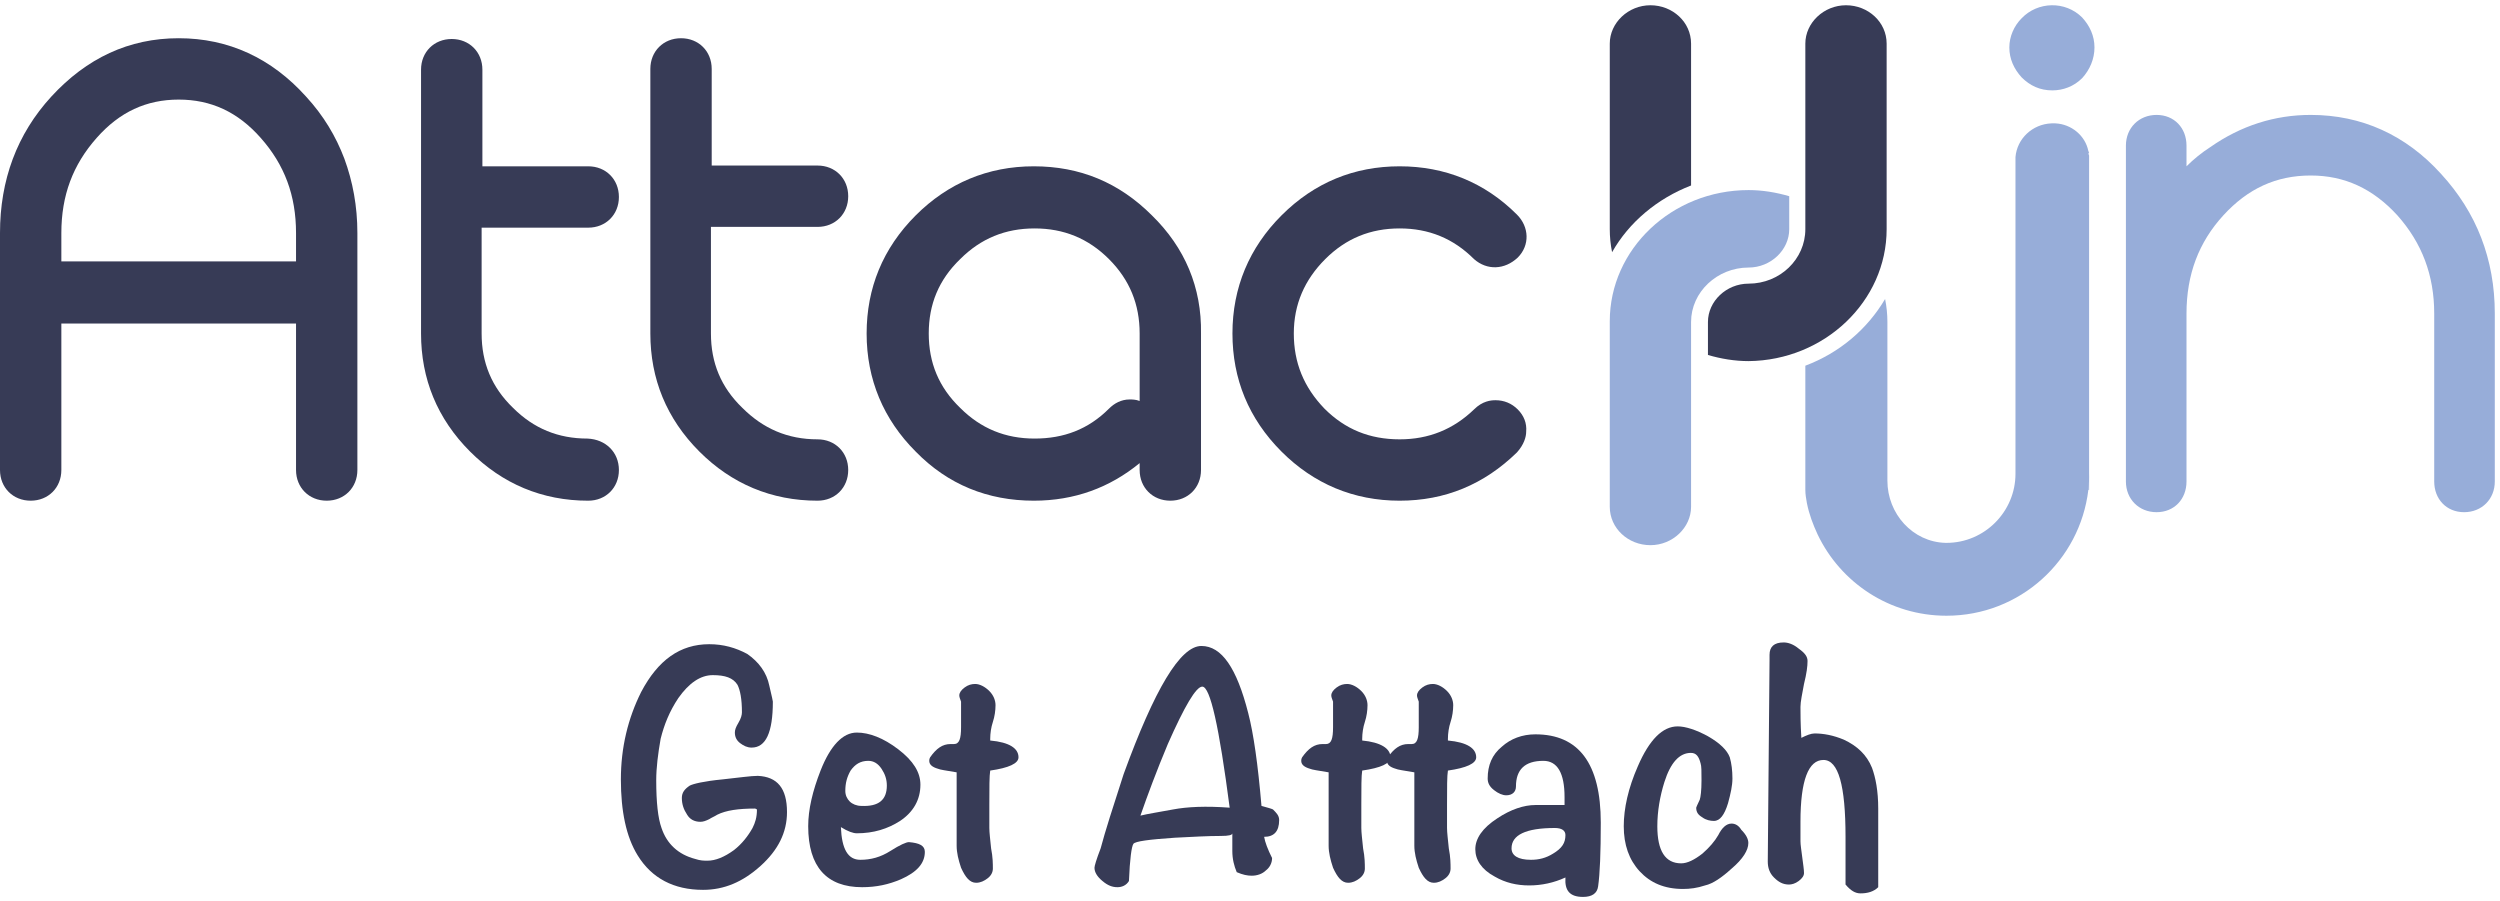 <svg width="455" height="164" viewBox="0 0 455 164" fill="none" xmlns="http://www.w3.org/2000/svg">
<path d="M55.693 17.567C49.411 10.588 41.595 6.958 32.522 6.958C23.45 6.958 15.773 10.588 9.352 17.567C3.071 24.406 0 32.781 0 42.412V85.542C0 88.752 2.373 91.125 5.583 91.125C8.794 91.125 11.166 88.752 11.166 85.542V58.882H53.878V85.542C53.878 88.752 56.251 91.125 59.461 91.125C62.672 91.125 65.044 88.752 65.044 85.542V42.412C65.044 37.527 64.207 33.06 62.672 28.873C61.136 24.825 58.903 21.056 55.693 17.567ZM53.878 47.576H11.166V42.412C11.166 35.572 13.26 29.989 17.587 25.104C21.774 20.358 26.66 18.125 32.522 18.125C38.385 18.125 43.27 20.358 47.457 25.104C51.784 29.989 53.878 35.572 53.878 42.412V47.576Z" fill="#373B56"/>
<path d="M112.641 85.542C112.641 88.753 110.268 91.126 107.058 91.126C98.683 91.126 91.425 88.055 85.562 82.192C79.56 76.19 76.629 68.932 76.629 60.697V12.681C76.629 9.471 79.002 7.098 82.212 7.098C85.423 7.098 87.796 9.471 87.796 12.681V30.268H107.058C110.268 30.268 112.641 32.641 112.641 35.852C112.641 39.062 110.268 41.435 107.058 41.435H87.656V60.697C87.656 66.001 89.471 70.468 93.379 74.236C97.147 78.005 101.614 79.82 106.918 79.82C110.268 79.959 112.641 82.332 112.641 85.542Z" fill="#373B56"/>
<path d="M209.649 39.201C203.648 33.199 196.529 30.268 188.154 30.268C179.779 30.268 172.521 33.339 166.659 39.201C160.657 45.203 157.726 52.461 157.726 60.697C157.726 69.071 160.796 76.33 166.659 82.192C172.521 88.194 179.779 91.125 188.154 91.125C195.552 91.125 201.973 88.752 207.416 84.286V85.542C207.416 88.752 209.789 91.125 212.999 91.125C216.21 91.125 218.583 88.752 218.583 85.542V60.697C218.722 52.322 215.651 45.064 209.649 39.201ZM207.416 72.98C206.718 72.701 206.02 72.701 205.602 72.701C204.066 72.701 202.81 73.398 201.833 74.375C198.064 78.144 193.598 79.819 188.294 79.819C182.99 79.819 178.523 78.004 174.754 74.236C170.846 70.467 169.032 66.001 169.032 60.697C169.032 55.392 170.846 50.926 174.754 47.157C178.523 43.389 182.99 41.574 188.294 41.574C193.598 41.574 198.064 43.389 201.833 47.157C205.602 50.926 207.416 55.392 207.416 60.697V72.98Z" fill="#373B56"/>
<path d="M129.391 41.435V60.697C129.391 66.001 131.205 70.468 135.114 74.236C138.882 78.005 143.349 79.959 148.793 79.959C152.003 79.959 154.376 82.332 154.376 85.542C154.376 88.752 152.003 91.125 148.793 91.125C140.418 91.125 133.16 88.055 127.297 82.192C121.295 76.19 118.364 68.932 118.364 60.697V12.542C118.364 9.331 120.737 6.958 123.947 6.958C127.158 6.958 129.53 9.331 129.53 12.542V30.129H148.793C152.003 30.129 154.376 32.502 154.376 35.712C154.376 38.922 152.003 41.295 148.793 41.295H129.391V41.435Z" fill="#373B56"/>
<path d="M277.765 78.563C277.765 79.54 277.347 80.936 276.09 82.332C270.089 88.194 262.97 91.125 254.735 91.125C246.36 91.125 239.102 88.054 233.239 82.192C227.237 76.19 224.306 68.932 224.306 60.697C224.306 52.322 227.377 45.064 233.239 39.201C239.241 33.199 246.499 30.268 254.735 30.268C262.97 30.268 270.228 33.199 276.09 39.062C278.324 41.295 278.463 44.645 276.23 46.878C273.857 49.111 270.647 49.251 268.274 47.157C264.505 43.389 260.039 41.574 254.735 41.574C249.431 41.574 244.964 43.389 241.195 47.157C237.427 50.926 235.473 55.392 235.473 60.697C235.473 66.001 237.287 70.467 241.056 74.375C244.824 78.144 249.291 79.959 254.735 79.959C260.039 79.959 264.505 78.144 268.274 74.515C269.809 72.98 271.345 72.84 272.182 72.84C273.718 72.84 275.113 73.398 276.23 74.515C277.347 75.632 277.905 77.027 277.765 78.563Z" fill="#373B56"/>
<path d="M307.775 33.758V7.936C307.775 4.027 304.425 0.957 300.377 0.957C296.329 0.957 292.979 4.167 292.979 7.936V41.714C292.979 43.11 293.119 44.506 293.398 45.901C296.469 40.458 301.633 36.131 307.775 33.758Z" fill="#373B56"/>
<path d="M343.368 41.714V7.936C343.368 4.027 340.018 0.957 335.97 0.957C331.922 0.957 328.572 4.167 328.572 7.936V41.714C328.572 47.158 323.966 51.624 318.243 51.624C314.196 51.624 310.846 54.834 310.846 58.603V64.605C313.219 65.303 315.731 65.722 318.243 65.722C332.062 65.582 343.368 54.834 343.368 41.714Z" fill="#373B56"/>
<path d="M318.243 48.693C322.291 48.693 325.641 45.483 325.641 41.714V35.712C323.268 35.014 320.755 34.595 318.243 34.595C304.285 34.595 292.979 45.343 292.979 58.464V92.242C292.979 96.15 296.329 99.221 300.377 99.221C304.425 99.221 307.775 96.011 307.775 92.242V58.603C307.775 53.159 312.52 48.693 318.243 48.693Z" fill="#97ADD9"/>
<path d="M380.216 28.314V86.1C380.216 87.077 380.216 88.054 380.077 89.171C378.541 102.012 367.654 112.062 354.254 112.062C343.925 112.062 334.992 106.06 330.805 97.267C329.967 95.452 329.269 93.638 328.851 91.544C328.711 90.706 328.572 90.008 328.572 89.171V66.559C334.853 64.186 339.878 59.859 343.088 54.416C343.367 55.811 343.507 57.207 343.507 58.603V87.496C343.507 93.498 348.113 98.662 354.115 98.802H354.254C361.233 98.802 366.817 93.079 366.817 86.24V28.593C367.096 25.243 369.887 22.591 373.377 22.452C373.516 22.452 373.796 22.452 373.935 22.452C373.935 22.452 373.935 22.452 374.075 22.452C377.006 22.591 379.518 24.685 380.077 27.477C380.077 27.616 380.216 27.616 380.216 27.756C380.077 27.756 380.077 28.035 380.216 28.314Z" fill="#97ADD9"/>
<path d="M380.217 86.102V89.172H380.077C380.077 88.195 380.217 87.079 380.217 86.102Z" fill="#97ADD9"/>
<path d="M381.194 8.633C381.194 10.727 380.356 12.681 378.96 14.216C377.425 15.752 375.471 16.45 373.517 16.45C371.284 16.45 369.469 15.612 367.934 14.077C366.538 12.541 365.7 10.727 365.7 8.633C365.7 6.679 366.538 4.725 367.934 3.329C370.865 0.258 375.89 0.119 378.96 3.19C380.356 4.725 381.194 6.54 381.194 8.633Z" fill="#97ADD9"/>
<path d="M454.054 57.066V87.634C454.054 90.845 451.682 93.218 448.471 93.218C445.261 93.218 443.028 90.845 443.028 87.634V57.066C443.028 50.087 440.794 44.225 436.328 39.2C431.861 34.315 426.697 31.942 420.555 31.942C414.274 31.942 409.11 34.315 404.643 39.2C400.176 44.085 397.943 49.948 397.943 57.066V87.634C397.943 90.845 395.71 93.218 392.499 93.218C389.289 93.218 386.916 90.845 386.916 87.634V26.498C386.916 23.288 389.289 20.915 392.499 20.915C395.71 20.915 397.943 23.288 397.943 26.498V30.267C399.199 29.011 400.735 27.755 402.27 26.777C407.853 22.869 413.995 20.915 420.555 20.915C429.767 20.915 437.863 24.544 444.284 31.663C450.704 38.642 454.054 47.156 454.054 57.066Z" fill="#97ADD9"/>
<path d="M143.233 147.8C143.233 151.499 141.625 154.715 138.408 157.61C135.192 160.504 131.815 161.952 127.956 161.952C122.649 161.952 118.628 159.861 116.055 155.68C113.965 152.303 113 147.639 113 141.85C113 136.061 114.286 130.754 116.699 125.929C119.754 120.14 123.774 117.246 129.081 117.246C131.654 117.246 133.906 117.889 135.996 119.015C138.087 120.462 139.534 122.392 140.017 124.804C140.499 126.734 140.66 127.698 140.66 127.698C140.66 133.327 139.373 136.061 136.8 136.061C135.996 136.061 135.353 135.739 134.71 135.257C134.067 134.774 133.745 134.131 133.745 133.327C133.745 132.844 133.906 132.362 134.388 131.558C134.871 130.754 135.031 130.111 135.031 129.628C135.031 127.216 134.71 125.608 134.227 124.643C133.423 123.357 131.976 122.874 129.725 122.874C127.473 122.874 125.383 124.321 123.453 127.055C121.845 129.467 120.88 131.88 120.237 134.453C119.754 137.186 119.433 139.759 119.433 142.011C119.433 146.031 119.754 148.926 120.397 150.695C121.362 153.589 123.453 155.519 126.508 156.323C127.473 156.645 128.116 156.645 128.76 156.645C130.207 156.645 131.815 156.002 133.584 154.715C135.031 153.589 136.157 152.142 136.961 150.695C137.444 149.73 137.765 148.765 137.765 147.318L137.444 147.157C134.388 147.157 132.137 147.478 130.529 148.283C130.046 148.604 129.564 148.765 129.081 149.087C128.438 149.408 127.956 149.569 127.473 149.569C126.347 149.569 125.543 149.087 125.061 148.283C124.418 147.318 124.096 146.353 124.096 145.227C124.096 144.262 124.579 143.619 125.543 142.976C126.187 142.654 128.116 142.172 131.493 141.85C134.549 141.528 136.639 141.207 137.926 141.207C141.464 141.368 143.233 143.458 143.233 147.8Z" fill="#373B56"/>
<path d="M168.32 155.036C168.32 157.127 166.873 158.735 163.978 160.022C161.727 160.987 159.475 161.469 156.902 161.469C150.47 161.469 147.093 157.77 147.093 150.373C147.093 147.317 147.897 143.94 149.344 140.242C151.113 135.739 153.364 133.327 155.937 133.327C158.189 133.327 160.762 134.292 163.495 136.382C166.229 138.473 167.516 140.563 167.516 142.815C167.516 145.548 166.229 147.8 163.817 149.408C161.566 150.855 158.993 151.659 155.937 151.659C155.294 151.659 154.329 151.338 153.043 150.534C153.203 154.554 154.329 156.484 156.58 156.484C158.51 156.484 160.279 156.001 162.048 154.876C163.817 153.75 164.943 153.267 165.425 153.267C167.355 153.428 168.32 153.911 168.32 155.036ZM161.405 142.975C161.405 141.85 161.083 140.885 160.44 139.92C159.797 138.955 158.993 138.473 158.028 138.473C156.58 138.473 155.616 139.116 154.812 140.242C154.168 141.367 153.847 142.493 153.847 143.94C153.847 144.744 154.168 145.388 154.651 145.87C155.133 146.353 155.937 146.674 156.741 146.674C159.958 146.835 161.405 145.548 161.405 142.975Z" fill="#373B56"/>
<path d="M185.366 137.83C185.366 138.956 183.597 139.76 180.22 140.242C180.059 141.207 180.059 143.298 180.059 146.514V150.695C180.059 151.499 180.22 152.786 180.38 154.394C180.702 156.002 180.702 157.288 180.702 158.092C180.702 158.736 180.38 159.379 179.737 159.861C179.094 160.344 178.451 160.665 177.647 160.665C176.521 160.665 175.717 159.7 174.913 157.932C174.43 156.484 174.109 155.198 174.109 153.911V140.564C172.179 140.242 171.053 140.081 170.732 139.92C169.606 139.599 169.124 139.116 169.124 138.473C169.124 138.312 169.124 138.152 169.284 137.83C170.41 136.222 171.536 135.418 172.983 135.418C173.144 135.418 173.144 135.418 173.305 135.418C173.465 135.418 173.626 135.418 173.626 135.418C174.591 135.418 174.913 134.453 174.913 132.362V127.699C174.752 127.216 174.591 126.895 174.591 126.573C174.591 126.091 174.913 125.608 175.556 125.126C176.199 124.643 176.843 124.482 177.486 124.482C178.29 124.482 179.255 124.965 180.059 125.769C180.863 126.573 181.185 127.538 181.185 128.342C181.185 129.307 181.024 130.433 180.702 131.397C180.38 132.362 180.22 133.488 180.22 134.453V134.774C183.758 135.096 185.366 136.222 185.366 137.83Z" fill="#373B56"/>
<path d="M232.806 149.248C232.806 151.338 231.841 152.303 230.072 152.303C230.233 153.268 230.715 154.554 231.519 156.163C231.519 157.127 231.037 157.931 230.394 158.414C229.75 159.057 228.785 159.379 227.821 159.379C227.016 159.379 226.212 159.218 225.087 158.736C224.604 157.61 224.283 156.323 224.283 154.876C224.283 154.554 224.283 153.911 224.283 153.268C224.283 152.625 224.283 151.981 224.283 151.66C224.283 151.981 223.639 152.142 222.192 152.142C219.78 152.142 217.046 152.303 213.83 152.464C209.166 152.785 206.593 153.107 206.272 153.589C205.95 154.072 205.628 156.323 205.467 160.344C204.985 161.148 204.181 161.469 203.377 161.469C202.412 161.469 201.608 161.148 200.643 160.344C199.678 159.54 199.196 158.736 199.196 157.931C199.196 157.61 199.517 156.484 200.321 154.394C201.126 151.338 202.573 146.835 204.503 140.885C210.131 125.447 214.795 117.567 218.654 117.567C222.353 117.567 225.087 121.588 227.177 129.789C228.142 133.488 228.946 139.116 229.589 146.675C230.715 146.996 231.358 147.157 231.68 147.318C232.323 147.961 232.806 148.443 232.806 149.248ZM223.8 146.996C221.87 132.201 220.262 124.965 218.815 124.965C217.689 124.965 215.599 128.503 212.543 135.418C210.453 140.403 208.845 144.745 207.558 148.443C208.845 148.122 210.935 147.8 213.508 147.318C216.081 146.835 219.458 146.675 223.8 146.996Z" fill="#373B56"/>
<path d="M253.068 137.83C253.068 138.956 251.299 139.76 247.922 140.242C247.761 141.207 247.761 143.298 247.761 146.514V150.695C247.761 151.499 247.922 152.786 248.083 154.394C248.404 156.002 248.404 157.288 248.404 158.092C248.404 158.736 248.083 159.379 247.44 159.861C246.796 160.344 246.153 160.665 245.349 160.665C244.223 160.665 243.419 159.7 242.615 157.932C242.133 156.484 241.811 155.198 241.811 153.911V140.564C239.881 140.242 238.756 140.081 238.434 139.92C237.308 139.599 236.826 139.116 236.826 138.473C236.826 138.312 236.826 138.152 236.987 137.83C238.112 136.222 239.238 135.418 240.685 135.418C240.846 135.418 240.846 135.418 241.007 135.418C241.168 135.418 241.329 135.418 241.329 135.418C242.294 135.418 242.615 134.453 242.615 132.362V127.699C242.454 127.216 242.294 126.895 242.294 126.573C242.294 126.091 242.615 125.608 243.258 125.126C243.902 124.643 244.545 124.482 245.188 124.482C245.992 124.482 246.957 124.965 247.761 125.769C248.565 126.573 248.887 127.538 248.887 128.342C248.887 129.307 248.726 130.433 248.404 131.397C248.083 132.362 247.922 133.488 247.922 134.453V134.774C251.299 135.096 253.068 136.222 253.068 137.83Z" fill="#373B56"/>
<path d="M268.667 137.83C268.667 138.956 266.898 139.76 263.521 140.242C263.36 141.207 263.36 143.298 263.36 146.514V150.695C263.36 151.499 263.521 152.786 263.682 154.394C264.004 156.002 264.004 157.288 264.004 158.092C264.004 158.736 263.682 159.379 263.039 159.861C262.395 160.344 261.752 160.665 260.948 160.665C259.822 160.665 259.018 159.7 258.214 157.932C257.732 156.484 257.41 155.198 257.41 153.911V140.564C255.48 140.242 254.355 140.081 254.033 139.92C252.907 139.599 252.425 139.116 252.425 138.473C252.425 138.312 252.425 138.152 252.586 137.83C253.712 136.222 254.837 135.418 256.285 135.418C256.445 135.418 256.445 135.418 256.606 135.418C256.767 135.418 256.928 135.418 256.928 135.418C257.893 135.418 258.214 134.453 258.214 132.362V127.699C258.053 127.216 257.893 126.895 257.893 126.573C257.893 126.091 258.214 125.608 258.858 125.126C259.501 124.643 260.144 124.482 260.787 124.482C261.591 124.482 262.556 124.965 263.36 125.769C264.164 126.573 264.486 127.538 264.486 128.342C264.486 129.307 264.325 130.433 264.004 131.397C263.682 132.362 263.521 133.488 263.521 134.453V134.774C267.059 135.096 268.667 136.222 268.667 137.83Z" fill="#373B56"/>
<path d="M291.342 149.73C291.342 155.198 291.181 159.057 290.859 161.309C290.699 162.595 289.734 163.239 288.126 163.239C285.713 163.239 284.748 162.113 284.909 159.701C282.819 160.665 280.567 161.148 278.316 161.148C276.065 161.148 273.974 160.666 272.044 159.54C269.632 158.253 268.506 156.484 268.506 154.555C268.506 152.625 269.793 150.695 272.527 148.926C274.939 147.318 277.351 146.514 279.442 146.514H284.748V145.067C284.748 140.725 283.462 138.473 280.889 138.473C277.512 138.473 275.904 140.081 275.904 143.137C275.904 144.102 275.26 144.745 274.135 144.745C273.492 144.745 272.687 144.423 271.883 143.78C271.079 143.137 270.758 142.494 270.758 141.69C270.758 139.277 271.562 137.348 273.331 135.9C274.939 134.453 277.029 133.649 279.442 133.649C287.321 133.649 291.342 138.956 291.342 149.73ZM284.909 151.982C284.909 151.178 284.266 150.695 282.98 150.695C277.673 150.695 275.1 151.982 275.1 154.394C275.1 155.68 276.225 156.484 278.638 156.484C280.085 156.484 281.371 156.163 282.658 155.359C284.266 154.394 284.909 153.429 284.909 151.982Z" fill="#373B56"/>
<path d="M318.198 153.429C318.198 154.715 317.233 156.324 315.142 158.093C313.373 159.701 311.765 160.826 310.318 161.148C308.87 161.63 307.584 161.791 306.297 161.791C302.92 161.791 300.347 160.666 298.418 158.575C296.488 156.484 295.523 153.751 295.523 150.374C295.523 147.157 296.327 143.459 298.096 139.438C300.187 134.614 302.599 132.202 305.333 132.202C306.78 132.202 308.71 132.845 310.8 133.971C313.052 135.257 314.338 136.544 314.821 137.83C315.142 138.956 315.303 140.242 315.303 141.69C315.303 142.976 314.981 144.423 314.499 146.192C313.856 148.283 313.052 149.409 311.926 149.409C311.283 149.409 310.479 149.248 309.835 148.765C309.031 148.283 308.71 147.8 308.71 146.996C308.71 146.996 308.87 146.514 309.353 145.549C309.514 145.067 309.674 143.941 309.674 142.011C309.674 140.403 309.675 139.438 309.514 138.956C309.192 137.669 308.71 137.026 307.745 137.026C305.654 137.026 304.046 138.795 302.92 142.333C302.116 144.906 301.634 147.64 301.634 150.374C301.634 154.876 303.081 157.128 305.976 157.128C307.101 157.128 308.388 156.484 309.835 155.359C311.122 154.233 312.087 153.107 312.73 151.982C313.373 150.695 314.177 149.891 315.142 149.891C315.785 149.891 316.429 150.213 316.911 151.017C317.876 151.982 318.198 152.786 318.198 153.429Z" fill="#373B56"/>
<path d="M341.837 161.469C341.033 162.274 339.907 162.595 338.621 162.595C337.656 162.595 336.852 162.113 335.887 160.987C335.887 157.288 335.887 154.394 335.887 152.303C335.887 142.976 334.6 138.312 331.867 138.312C329.133 138.312 327.685 142.011 327.685 149.569C327.685 150.052 327.685 150.534 327.685 151.338C327.685 152.142 327.685 152.786 327.685 153.107C327.685 153.75 327.846 154.715 328.007 156.002C328.168 157.288 328.329 158.253 328.329 158.896C328.329 159.379 328.007 159.861 327.364 160.344C326.721 160.826 326.077 160.987 325.595 160.987C324.469 160.987 323.665 160.505 322.861 159.701C322.057 158.896 321.735 157.932 321.735 156.806L322.057 120.141C322.057 119.98 322.057 119.819 322.057 119.658C322.057 119.497 322.057 119.337 322.057 119.176C322.057 117.728 322.861 116.924 324.63 116.924C325.434 116.924 326.399 117.246 327.364 118.05C328.489 118.854 328.972 119.497 328.972 120.301C328.972 121.266 328.811 122.553 328.329 124.482C328.007 126.251 327.685 127.699 327.685 128.664C327.685 129.789 327.685 131.719 327.846 134.292C328.811 133.81 329.615 133.488 330.258 133.488C331.867 133.488 333.636 133.81 335.565 134.614C337.977 135.739 339.746 137.348 340.711 139.76C341.355 141.529 341.837 143.941 341.837 147.157V161.469Z" fill="#373B56"/>
</svg>
